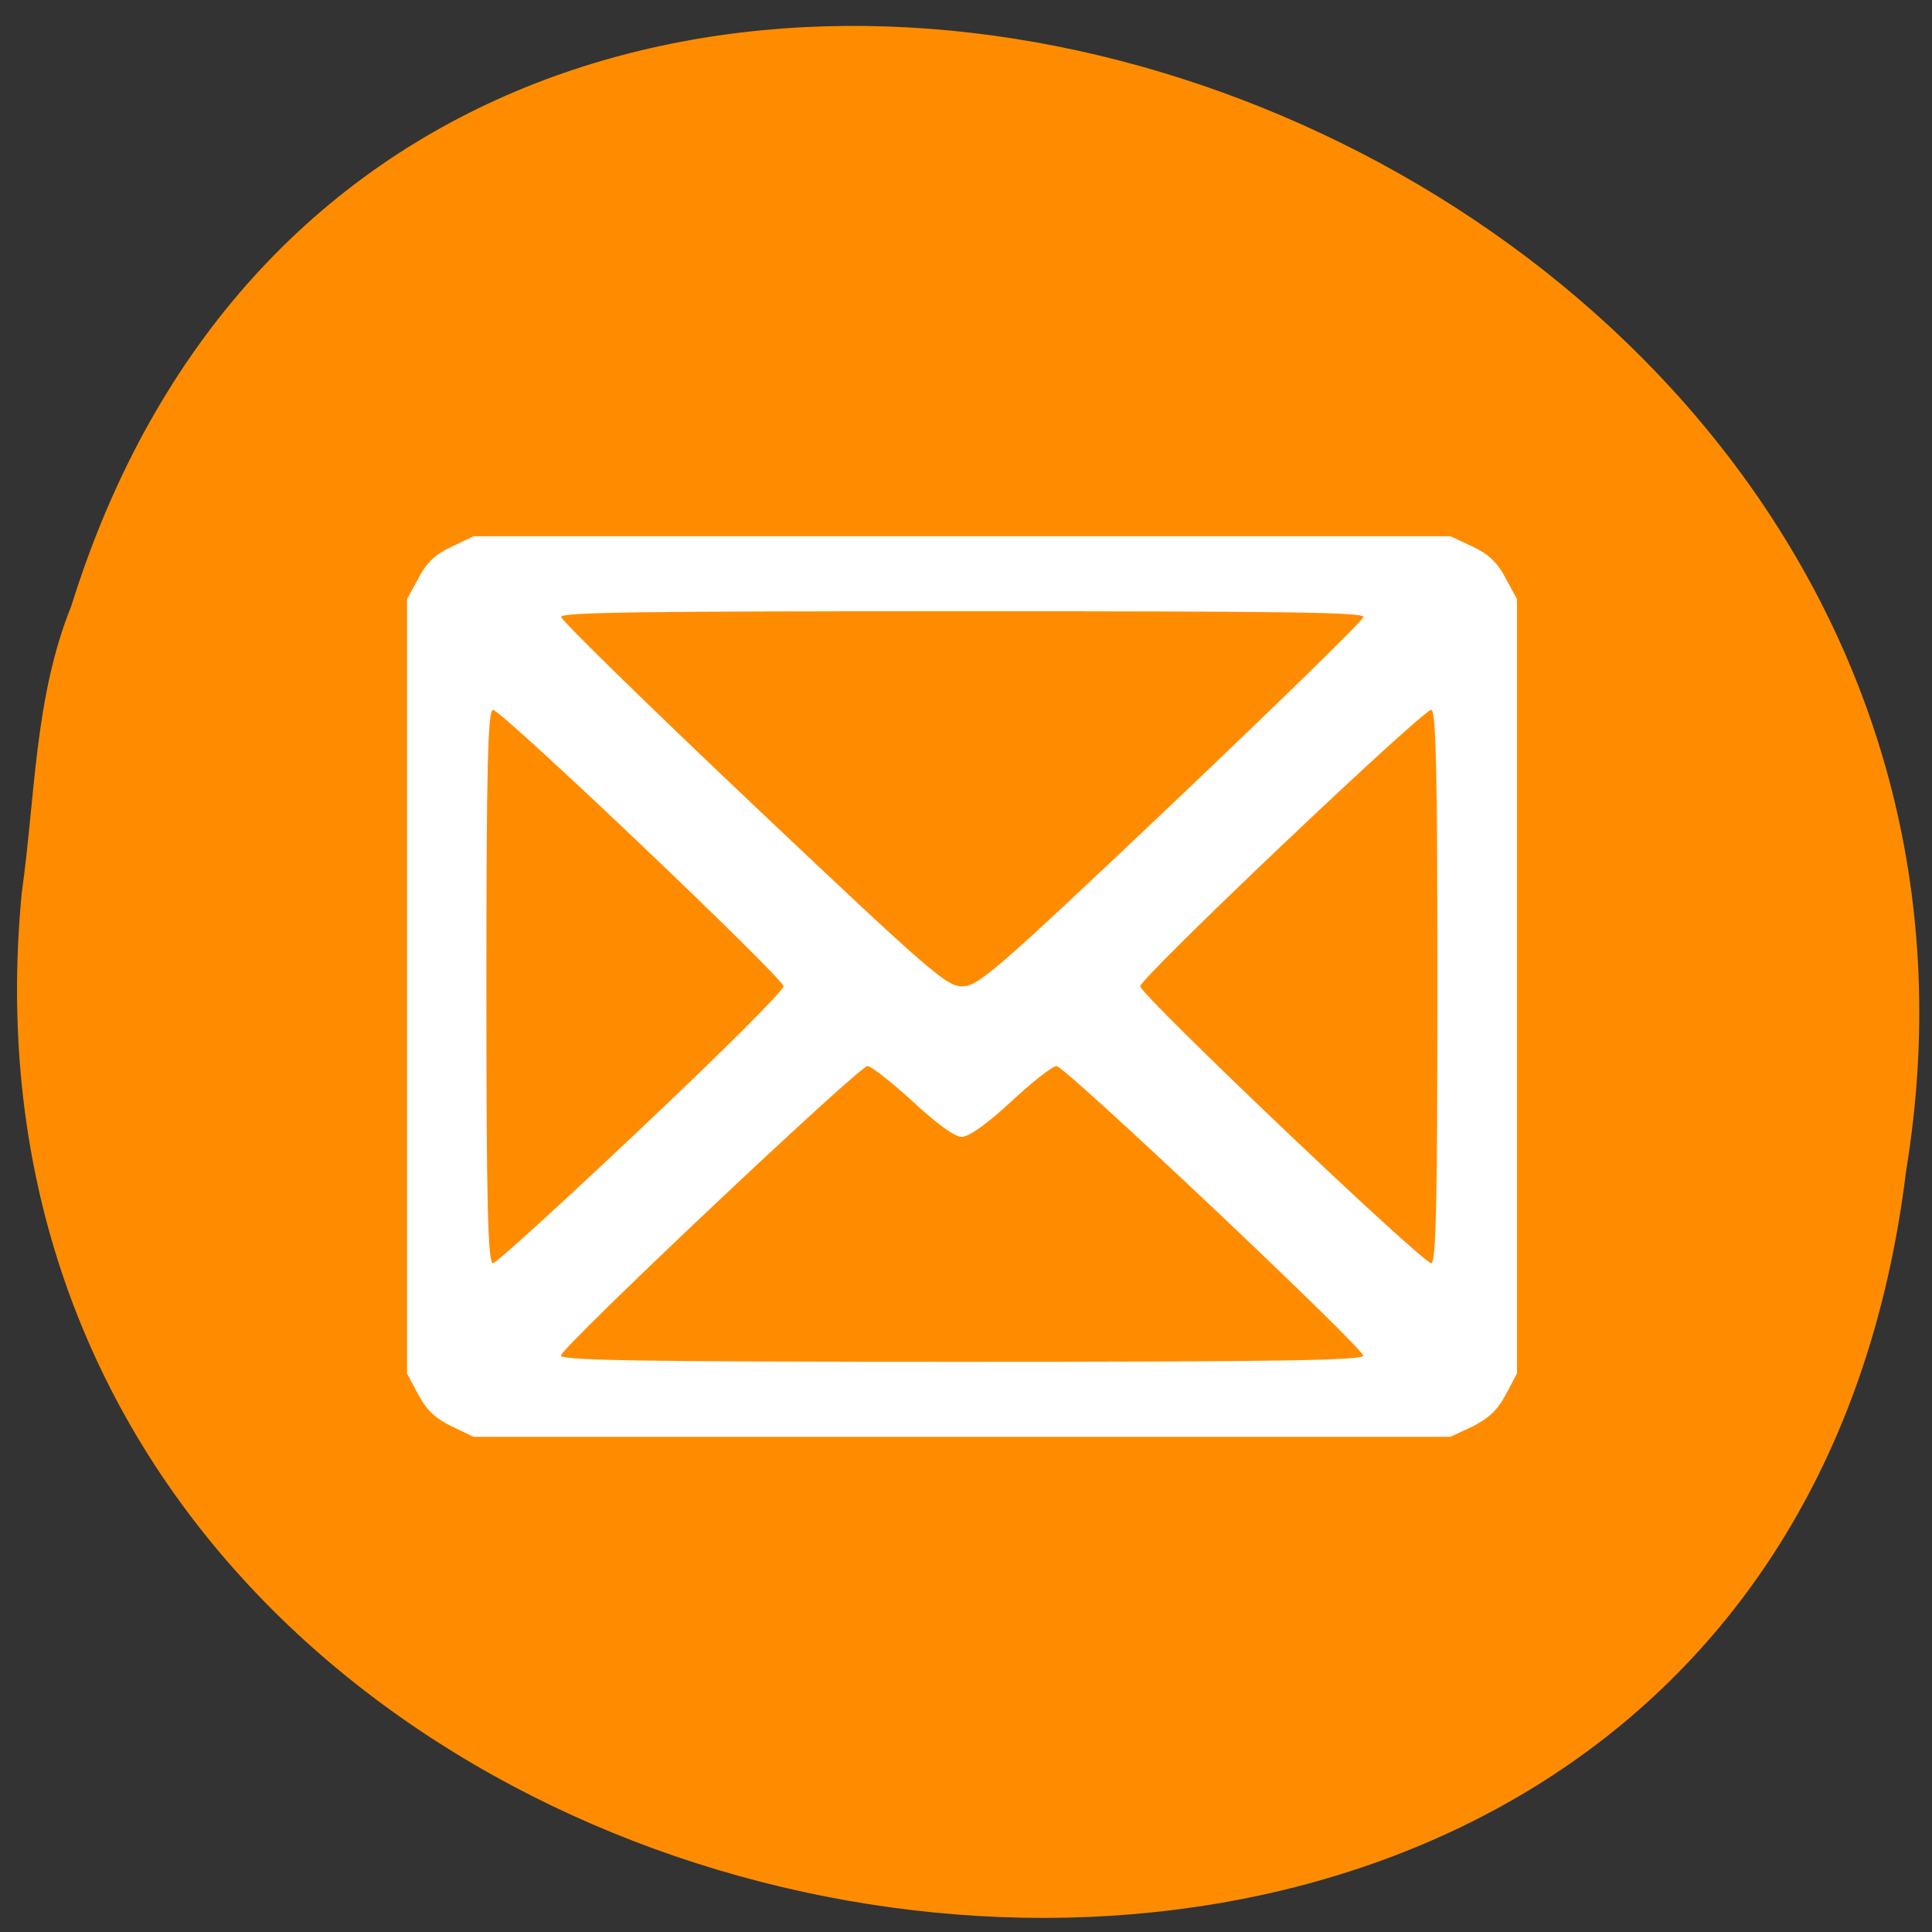 <svg xmlns="http://www.w3.org/2000/svg" viewBox="0 0 16 16"><rect x="0" y="0" width="16" height="16" fill="#333333" stroke="none"/><path d="m 0.18 7.395 c -0.91 9.504 14.418 12.06 15.605 2.305 c 1.477 -8.977 -12.418 -13.598 -15.195 -4.68 c -0.305 0.754 -0.297 1.578 -0.41 2.375" fill="#ff8c00"/><path d="m 3.742 11.813 c -0.137 -0.066 -0.211 -0.137 -0.277 -0.262 l -0.094 -0.176 v -6.414 l 0.094 -0.172 c 0.066 -0.129 0.141 -0.199 0.277 -0.262 l 0.18 -0.086 h 8.09 l 0.184 0.086 c 0.133 0.063 0.207 0.133 0.273 0.262 l 0.094 0.172 v 6.414 l -0.094 0.176 c -0.066 0.125 -0.141 0.195 -0.273 0.262 l -0.184 0.086 h -8.09 m 7.367 -0.672 c 0 -0.066 -2.469 -2.398 -2.539 -2.398 c -0.035 0 -0.203 0.133 -0.375 0.293 c -0.203 0.188 -0.352 0.293 -0.41 0.293 c -0.059 0 -0.203 -0.105 -0.406 -0.293 c -0.176 -0.16 -0.344 -0.293 -0.375 -0.293 c -0.07 0 -2.539 2.332 -2.539 2.398 c 0 0.039 0.684 0.051 3.32 0.051 c 2.621 0 3.324 -0.012 3.324 -0.051 m -5.98 -1.883 c 0.652 -0.613 1.18 -1.141 1.18 -1.176 c 0 -0.066 -2.336 -2.289 -2.406 -2.289 c -0.043 0 -0.055 0.477 -0.055 2.289 c 0 1.801 0.012 2.293 0.055 2.293 c 0.027 0 0.578 -0.504 1.227 -1.117 m 6.594 -1.176 c 0 -1.801 -0.012 -2.289 -0.051 -2.289 c -0.074 0 -2.41 2.219 -2.41 2.289 c 0 0.07 2.336 2.293 2.41 2.293 c 0.039 0 0.051 -0.477 0.051 -2.293 m -2.203 -1.504 c 0.871 -0.828 1.59 -1.527 1.59 -1.555 c 0 -0.039 -0.668 -0.047 -3.324 -0.047 c -2.652 0 -3.32 0.008 -3.32 0.047 c 0 0.027 0.715 0.727 1.59 1.555 c 1.477 1.398 1.602 1.504 1.73 1.504 c 0.133 0 0.258 -0.105 1.734 -1.504" fill="#fff"/></svg>